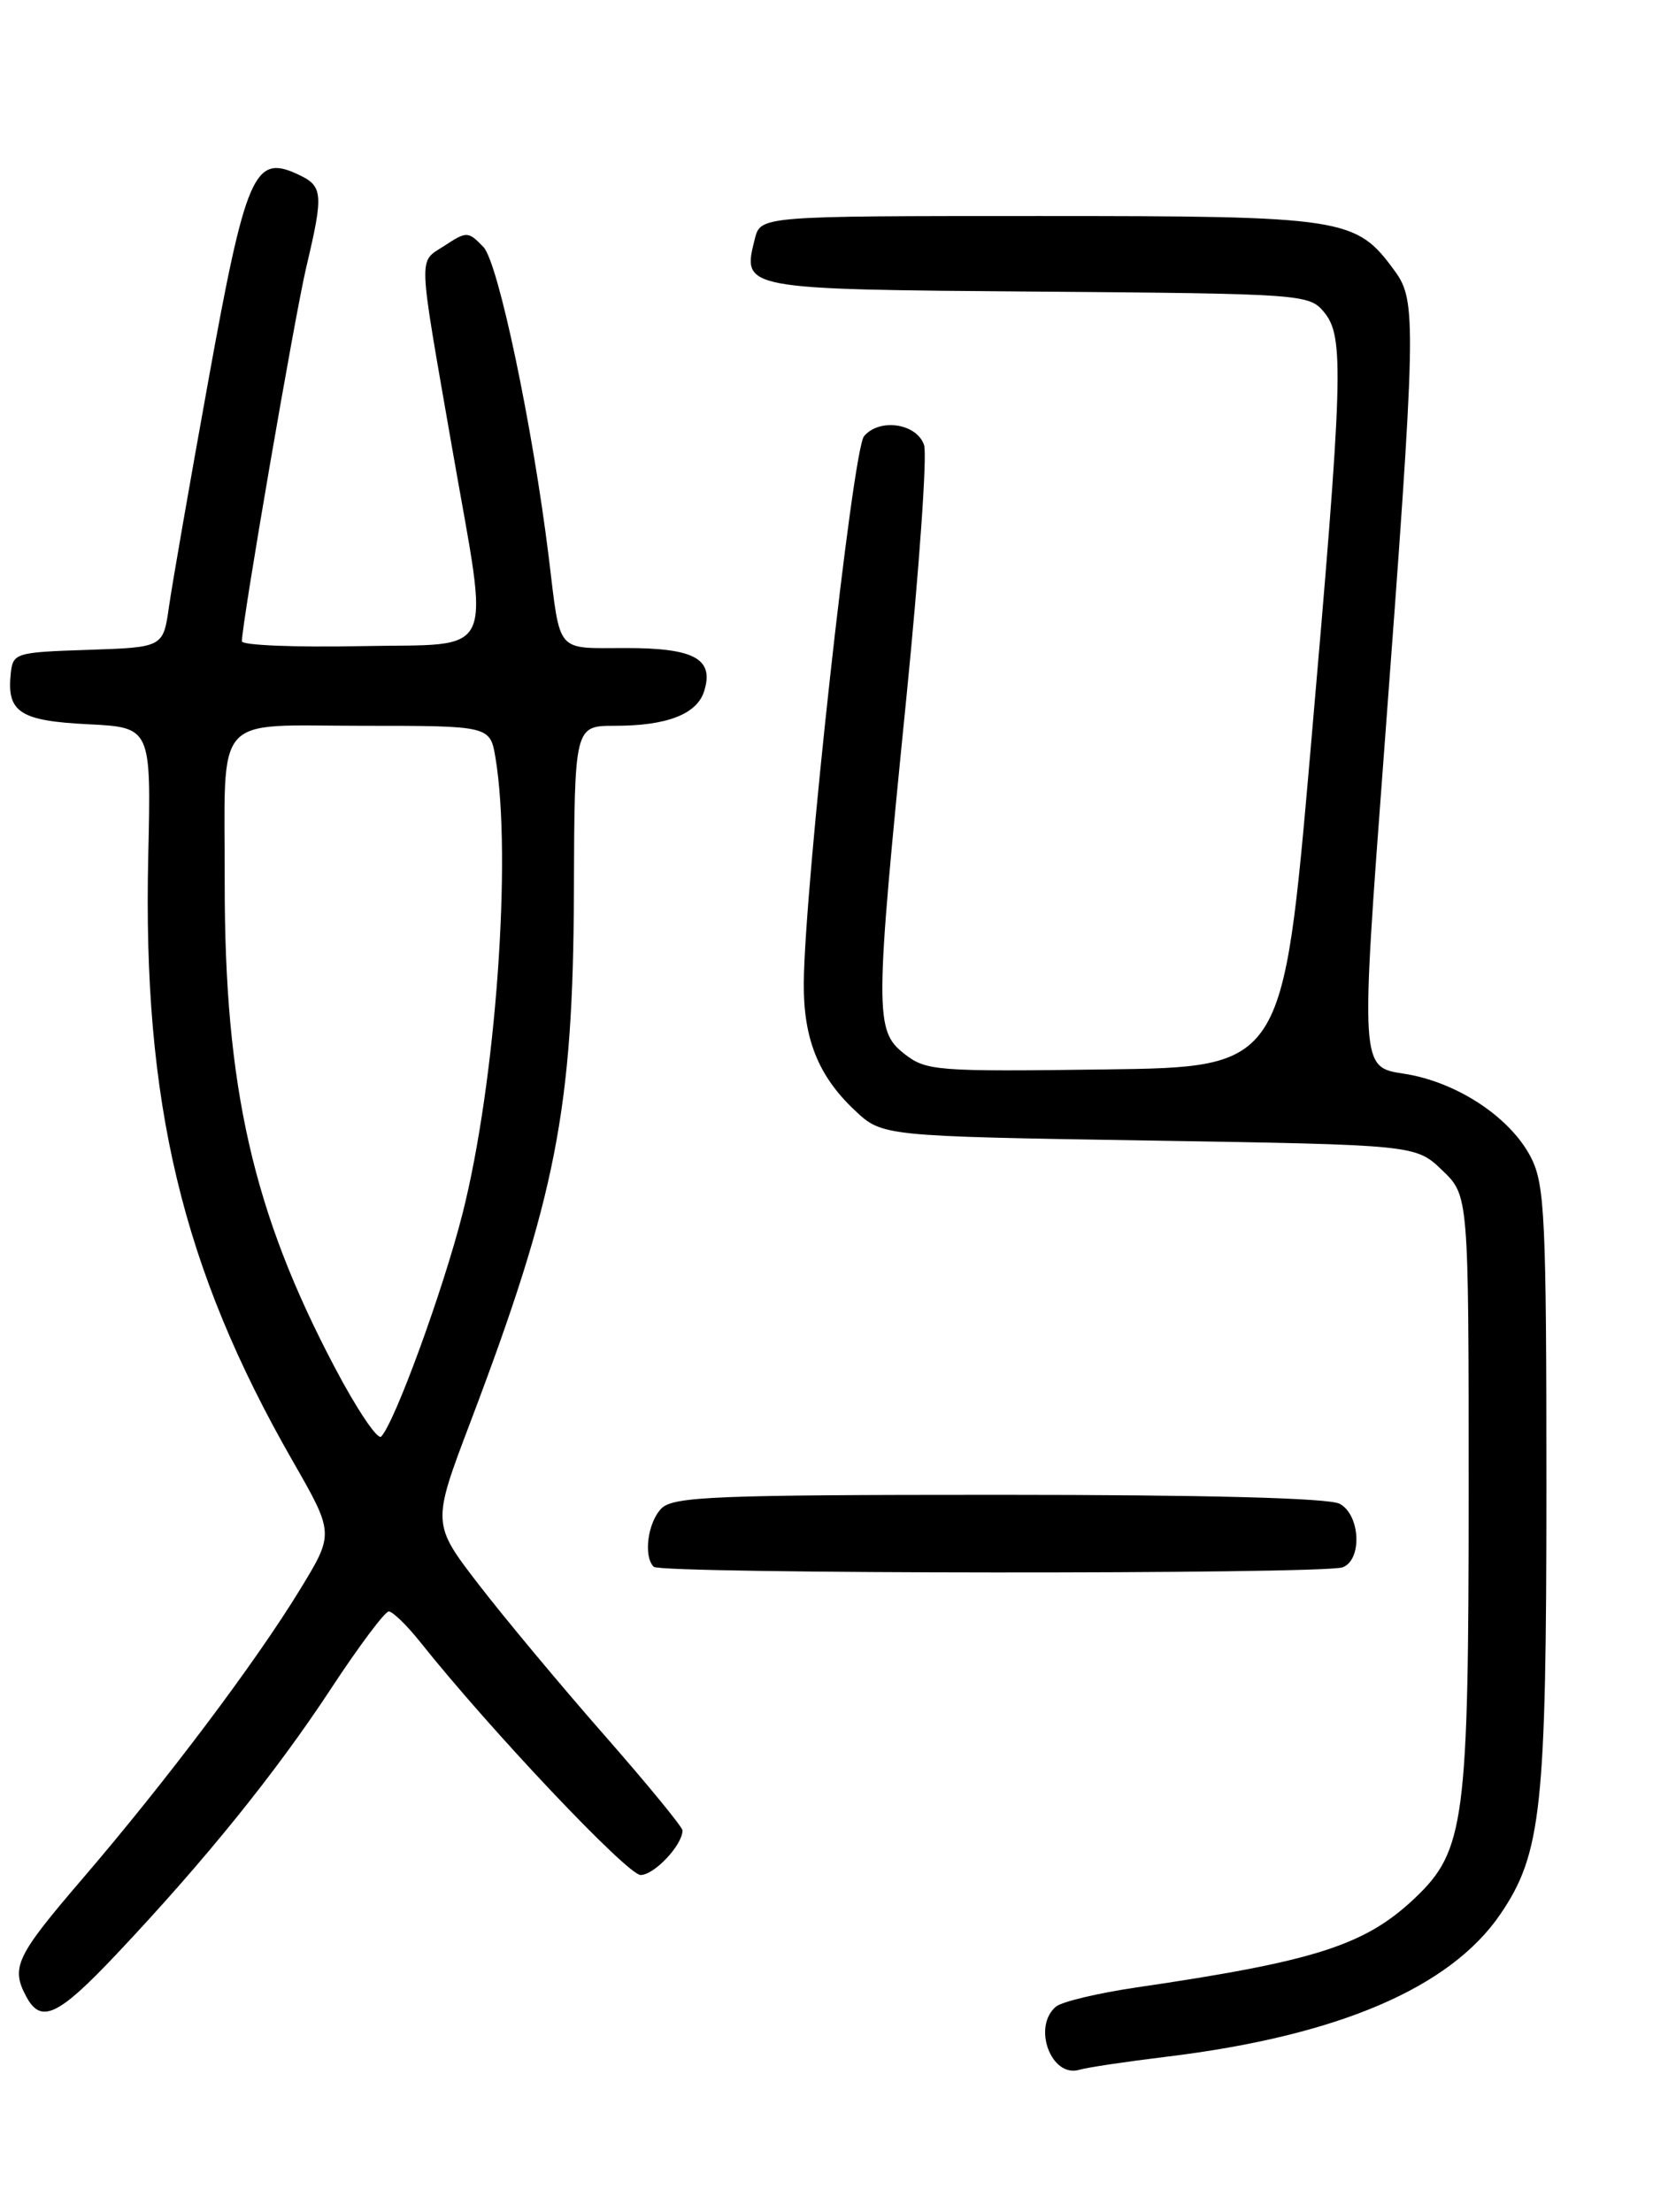 <?xml version="1.0" encoding="UTF-8" standalone="no"?>
<!DOCTYPE svg PUBLIC "-//W3C//DTD SVG 1.1//EN" "http://www.w3.org/Graphics/SVG/1.1/DTD/svg11.dtd" >
<svg xmlns="http://www.w3.org/2000/svg" xmlns:xlink="http://www.w3.org/1999/xlink" version="1.1" viewBox="0 0 194 256">
 <g >
 <path fill="currentColor"
d=" M 135.05 238.03 C 154.88 235.62 167.87 230.06 173.68 221.52 C 178.43 214.53 179.00 209.25 179.00 172.04 C 179.00 141.15 178.81 137.13 177.25 134.03 C 174.89 129.34 168.62 125.19 162.48 124.26 C 157.47 123.50 157.47 123.50 160.21 87.00 C 163.95 37.15 164.00 34.86 161.43 31.34 C 156.94 25.19 155.75 25.00 120.27 25.00 C 88.04 25.00 88.04 25.00 87.37 27.65 C 85.90 33.50 85.77 33.48 120.11 33.75 C 150.70 33.99 151.54 34.05 153.25 36.11 C 155.62 38.97 155.49 43.28 151.68 87.00 C 148.50 123.50 148.50 123.50 127.91 123.77 C 108.31 124.03 107.19 123.94 104.66 121.95 C 101.25 119.27 101.26 117.26 104.89 81.00 C 106.40 65.88 107.34 52.60 106.96 51.50 C 106.11 48.99 101.78 48.36 100.01 50.49 C 98.69 52.08 93.12 102.67 93.04 113.78 C 92.99 120.21 94.72 124.53 98.94 128.50 C 102.13 131.50 102.13 131.50 133.00 132.00 C 163.87 132.50 163.87 132.50 166.94 135.44 C 170.00 138.37 170.00 138.37 170.00 172.51 C 170.00 210.75 169.55 214.19 163.78 219.67 C 158.02 225.13 152.27 226.98 131.50 230.02 C 127.10 230.67 122.94 231.66 122.25 232.22 C 119.45 234.52 121.67 240.53 124.95 239.54 C 125.80 239.28 130.35 238.60 135.05 238.03 Z  M 13.47 226.18 C 23.73 215.31 31.90 205.19 38.27 195.50 C 41.52 190.55 44.55 186.50 45.00 186.50 C 45.45 186.50 47.10 188.10 48.66 190.06 C 56.75 200.22 72.63 217.00 74.15 217.00 C 75.74 217.00 79.00 213.53 79.00 211.84 C 79.00 211.45 74.93 206.49 69.95 200.81 C 64.97 195.14 58.44 187.31 55.44 183.42 C 49.99 176.34 49.99 176.34 54.44 164.61 C 64.37 138.43 66.34 128.36 66.43 103.25 C 66.50 84.00 66.50 84.00 71.18 84.00 C 77.19 84.00 80.66 82.66 81.50 80.01 C 82.69 76.26 80.41 75.00 72.46 75.00 C 64.23 75.00 64.90 75.79 63.52 64.50 C 61.66 49.36 57.67 30.37 55.96 28.59 C 54.20 26.76 54.02 26.75 51.45 28.44 C 48.38 30.45 48.32 28.79 52.36 52.00 C 56.67 76.71 57.73 74.45 41.75 74.78 C 34.19 74.93 28.00 74.68 28.00 74.22 C 28.00 72.09 34.09 36.74 35.44 30.97 C 37.50 22.26 37.42 21.51 34.33 20.11 C 29.43 17.87 28.42 20.24 24.12 44.03 C 21.98 55.84 19.93 67.62 19.56 70.21 C 18.89 74.92 18.89 74.92 10.19 75.21 C 1.74 75.49 1.49 75.57 1.24 78.00 C 0.78 82.43 2.32 83.43 10.20 83.82 C 17.50 84.19 17.50 84.19 17.16 99.11 C 16.50 127.61 21.08 146.76 33.87 169.07 C 38.69 177.48 38.69 177.48 34.71 183.99 C 29.60 192.37 19.24 206.13 9.61 217.36 C 1.84 226.41 1.23 227.69 3.04 231.07 C 4.74 234.26 6.72 233.33 13.47 226.18 Z  M 155.42 181.39 C 157.71 180.51 157.46 175.32 155.07 174.04 C 153.83 173.37 139.57 173.00 115.64 173.00 C 82.88 173.00 77.94 173.20 76.57 174.57 C 74.98 176.17 74.45 180.12 75.67 181.33 C 76.50 182.17 153.25 182.22 155.42 181.39 Z  M 38.75 158.26 C 29.28 140.31 25.99 125.81 26.01 102.18 C 26.03 82.21 24.46 84.00 41.99 84.00 C 56.74 84.00 56.74 84.00 57.36 87.75 C 59.27 99.30 57.38 125.31 53.53 140.49 C 51.29 149.32 45.68 164.68 44.12 166.26 C 43.71 166.69 41.29 163.09 38.75 158.26 Z "/>
</g>
</svg>